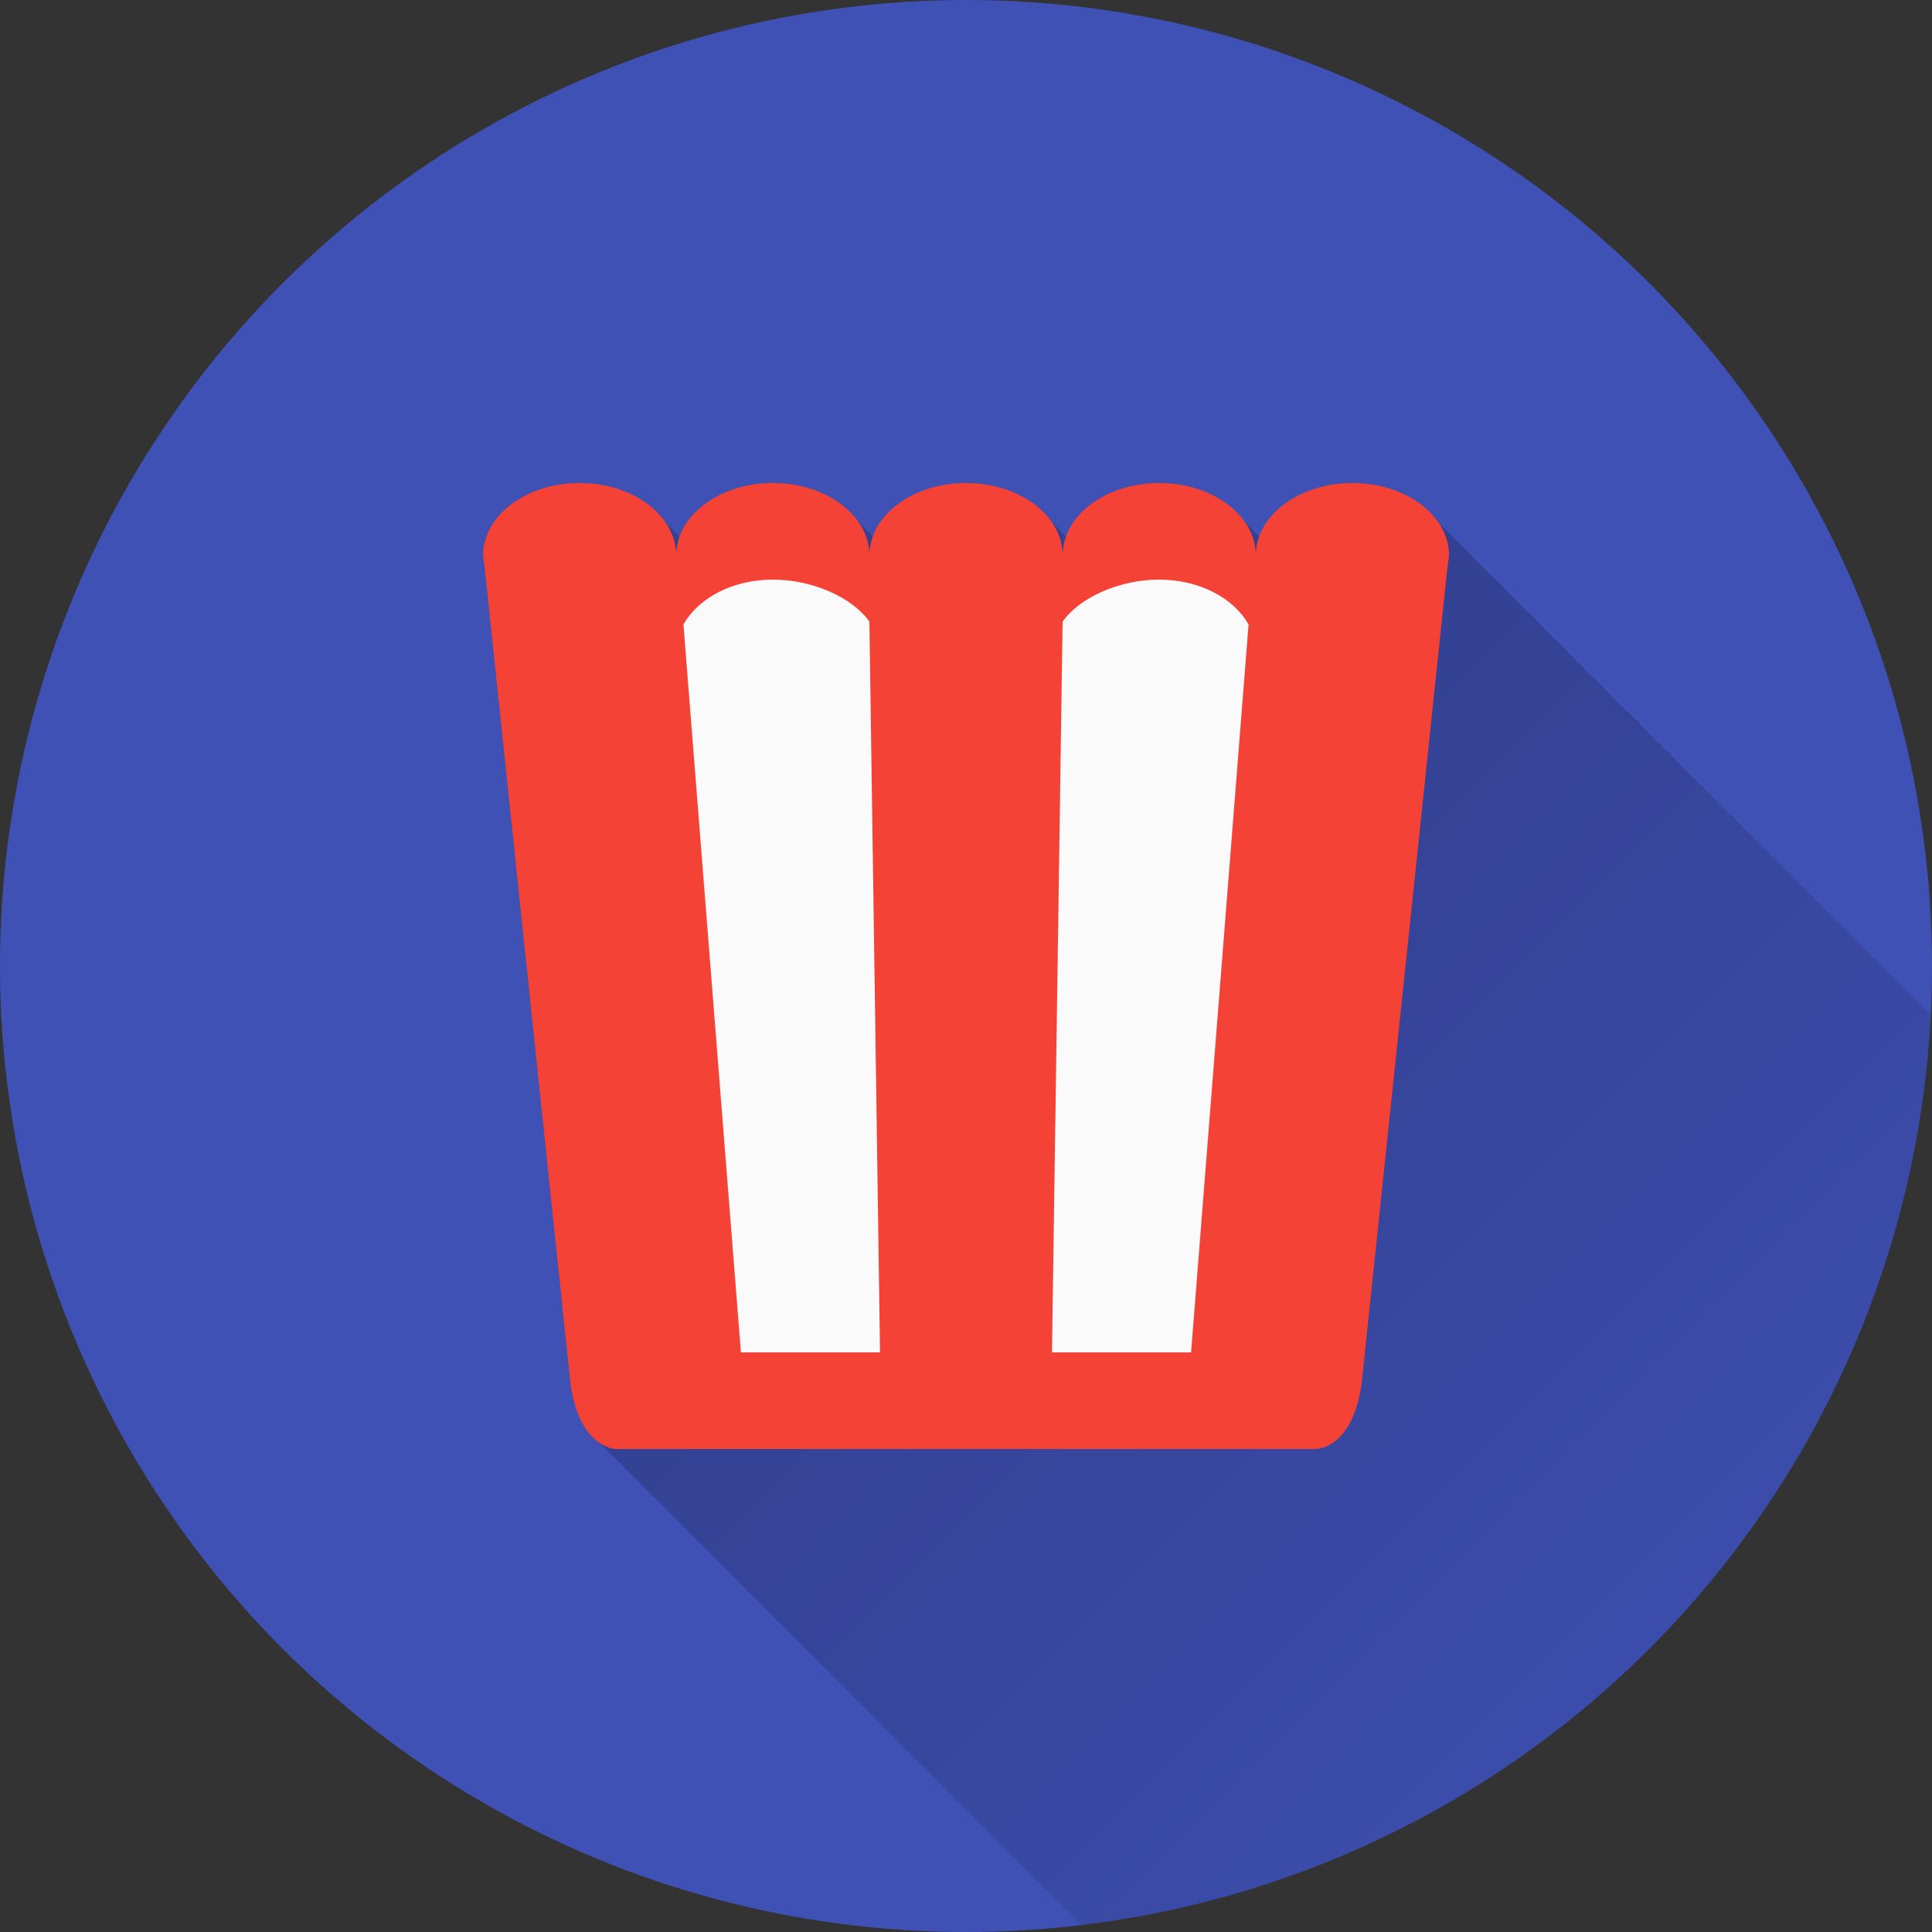 <?xml version="1.0" encoding="UTF-8" standalone="no"?>
<!-- Created with Inkscape (http://www.inkscape.org/) -->

<svg
   xmlns:dc="http://purl.org/dc/elements/1.1/"
   xmlns:cc="http://creativecommons.org/ns#"
   xmlns:rdf="http://www.w3.org/1999/02/22-rdf-syntax-ns#"
   xmlns:svg="http://www.w3.org/2000/svg"
   xmlns="http://www.w3.org/2000/svg"
   xmlns:xlink="http://www.w3.org/1999/xlink"
   xmlns:sodipodi="http://sodipodi.sourceforge.net/DTD/sodipodi-0.dtd"
   xmlns:inkscape="http://www.inkscape.org/namespaces/inkscape"
   sodipodi:docname="popcorn.svg"
   inkscape:version="0.91 r13725"
   version="1.1"
   id="svg2"
   viewBox="0 0 20 20"
   height="5.644mm"
   width="5.644mm">
  <rect x="0" y="0" width="20" height="20" fill="#333333" stroke="none"/>
  <sodipodi:namedview
     inkscape:snap-to-guides="false"
     inkscape:snap-grids="false"
     inkscape:window-maximized="1"
     inkscape:window-y="24"
     inkscape:window-x="0"
     inkscape:window-height="744"
     inkscape:window-width="1366"
     inkscape:guide-bbox="true"
     showguides="true"
     fit-margin-bottom="0"
     fit-margin-right="0"
     fit-margin-left="0"
     fit-margin-top="0"
     showgrid="true"
     inkscape:current-layer="layer1"
     inkscape:document-units="px"
     inkscape:cy="3.3629621"
     inkscape:cx="8.0976969"
     inkscape:zoom="22.4"
     inkscape:pageshadow="2"
     inkscape:pageopacity="0.0"
     borderopacity="1.0"
     bordercolor="#666666"
     pagecolor="#ffffff"
     id="base">
    <inkscape:grid
       id="grid4138"
       type="xygrid" />
    <sodipodi:guide
       id="guide4140"
       orientation="0,1"
       position="10,18" />
    <sodipodi:guide
       id="guide4142"
       orientation="0,1"
       position="10,2" />
    <sodipodi:guide
       id="guide4144"
       orientation="1,0"
       position="2,10" />
    <sodipodi:guide
       id="guide4146"
       orientation="0,20"
       position="0,0" />
    <sodipodi:guide
       id="guide4148"
       orientation="-20,0"
       position="20,0" />
    <sodipodi:guide
       id="guide4150"
       orientation="0,-20"
       position="20,20" />
    <sodipodi:guide
       id="guide4152"
       orientation="20,0"
       position="0,20" />
    <sodipodi:guide
       id="guide4154"
       orientation="1,0"
       position="18,10" />
    <sodipodi:guide
       id="guide4160"
       orientation="1,0"
       position="4,10" />
    <sodipodi:guide
       id="guide4162"
       orientation="1,0"
       position="16,10" />
    <sodipodi:guide
       id="guide4166"
       orientation="0,1"
       position="10,4" />
    <sodipodi:guide
       id="guide4168"
       orientation="0,1"
       position="10,15" />
    <sodipodi:guide
       id="guide4170"
       orientation="0,1"
       position="10,5" />
    <sodipodi:guide
       id="guide4172"
       orientation="1,0"
       position="5,10" />
    <sodipodi:guide
       id="guide4174"
       orientation="1,0"
       position="15,10" />
  </sodipodi:namedview>
  <defs
     id="defs4">
    <linearGradient
       inkscape:collect="always"
       id="linearGradient15892">
      <stop
         style="stop-color:#000000;stop-opacity:0.2"
         offset="0"
         id="stop15894" />
      <stop
         style="stop-color:#000000;stop-opacity:0;"
         offset="1"
         id="stop15896" />
    </linearGradient>
    <linearGradient
       id="linearGradient14790"
       inkscape:collect="always">
      <stop
         id="stop14792"
         offset="0"
         style="stop-color:#000000;stop-opacity:1;" />
      <stop
         id="stop14794"
         offset="1"
         style="stop-color:#000000;stop-opacity:0;" />
    </linearGradient>
    <clipPath
       clipPathUnits="userSpaceOnUse"
       id="clipPath12478">
      <circle
         style="opacity:1;fill:#2196f3;fill-opacity:1;stroke:none;stroke-width:0.051;stroke-miterlimit:4;stroke-dasharray:none;stroke-opacity:1"
         id="circle12480"
         cx="10"
         cy="10"
         r="10" />
    </clipPath>
    <clipPath
       id="clipPath5790"
       clipPathUnits="userSpaceOnUse">
      <circle
         inkscape:export-ydpi="648"
         inkscape:export-xdpi="648"
         inkscape:export-filename="/home/juergen/path4136.png"
         style="opacity:1;fill:#2196f3;fill-opacity:1;stroke:none;stroke-width:0.051;stroke-miterlimit:4;stroke-dasharray:none;stroke-opacity:1"
         id="circle5792"
         cx="10"
         cy="10"
         r="10" />
    </clipPath>
    <clipPath
       clipPathUnits="userSpaceOnUse"
       id="clipPath7690">
      <circle
         inkscape:export-ydpi="648"
         inkscape:export-xdpi="648"
         inkscape:export-filename="/home/juergen/Schreibtisch/path4136.png"
         style="opacity:1;fill:#2196f3;fill-opacity:1;stroke:none;stroke-width:0.051;stroke-miterlimit:4;stroke-dasharray:none;stroke-opacity:1"
         id="circle7692"
         cx="10"
         cy="10"
         r="10" />
    </clipPath>
    <clipPath
       id="clipPath5119"
       clipPathUnits="userSpaceOnUse">
      <circle
         inkscape:export-ydpi="648"
         inkscape:export-xdpi="648"
         inkscape:export-filename="/home/juergen/Schreibtisch/path4136.png"
         style="opacity:1;fill:#ff9800;fill-opacity:1;stroke:none;stroke-width:0.051;stroke-miterlimit:4;stroke-dasharray:none;stroke-opacity:1"
         id="circle5121"
         cx="10"
         cy="10"
         r="10" />
    </clipPath>
    <clipPath
       clipPathUnits="userSpaceOnUse"
       id="clipPath5125">
      <circle
         inkscape:export-ydpi="648"
         inkscape:export-xdpi="648"
         inkscape:export-filename="/home/juergen/Schreibtisch/path4136.png"
         style="opacity:1;fill:#e91e63;fill-opacity:1;stroke:none;stroke-width:0.051;stroke-miterlimit:4;stroke-dasharray:none;stroke-opacity:1"
         id="circle5127"
         cx="10"
         cy="10"
         r="10" />
    </clipPath>
    <clipPath
       id="clipPath6122"
       clipPathUnits="userSpaceOnUse">
      <circle
         inkscape:export-ydpi="648"
         inkscape:export-xdpi="648"
         inkscape:export-filename="/home/juergen/Schreibtisch/path4136.png"
         style="opacity:1;fill:#ffc107;fill-opacity:1;stroke:none;stroke-width:0.051;stroke-miterlimit:4;stroke-dasharray:none;stroke-opacity:1"
         id="circle6124"
         cx="10"
         cy="10"
         r="10" />
    </clipPath>
    <clipPath
       clipPathUnits="userSpaceOnUse"
       id="clipPath5142">
      <circle
         inkscape:export-ydpi="648"
         inkscape:export-xdpi="648"
         inkscape:export-filename="/home/juergen/Schreibtisch/path4136.png"
         style="opacity:1;fill:#ffc107;fill-opacity:1;stroke:none;stroke-width:0.051;stroke-miterlimit:4;stroke-dasharray:none;stroke-opacity:1"
         id="circle5144"
         cx="10"
         cy="10"
         r="10" />
    </clipPath>
    <clipPath
       id="clipPath6137"
       clipPathUnits="userSpaceOnUse">
      <circle
         inkscape:export-ydpi="648"
         inkscape:export-xdpi="648"
         inkscape:export-filename="/home/juergen/Projekte/Android/Android_Studio/Baumann_Theme/theme/src/main/assets/icons/res/drawable-xxhdpi/a159.png"
         style="opacity:1;fill:#ffc107;fill-opacity:1;stroke:none;stroke-width:0.051;stroke-miterlimit:4;stroke-dasharray:none;stroke-opacity:1"
         id="circle6139"
         cx="10"
         cy="10"
         r="10" />
    </clipPath>
    <clipPath
       id="clipPath8232"
       clipPathUnits="userSpaceOnUse">
      <circle
         inkscape:export-ydpi="648"
         inkscape:export-xdpi="648"
         inkscape:export-filename="/home/juergen/Projekte/Android/Android_Studio/Baumann_Theme/theme/src/main/assets/icons/res/drawable-xxhdpi/a161.png"
         style="opacity:1;fill:#3f51b5;fill-opacity:1;stroke:none;stroke-width:0.051;stroke-miterlimit:4;stroke-dasharray:none;stroke-opacity:1"
         id="circle8234"
         cx="10"
         cy="10"
         r="10" />
    </clipPath>
    <clipPath
       id="clipPath8239"
       clipPathUnits="userSpaceOnUse">
      <circle
         inkscape:export-ydpi="648"
         inkscape:export-xdpi="648"
         inkscape:export-filename="/home/juergen/Projekte/Android/Android_Studio/Baumann_Theme/theme/src/main/assets/icons/res/drawable-xxhdpi/a161.png"
         style="opacity:1;fill:#3f51b5;fill-opacity:1;stroke:none;stroke-width:0.051;stroke-miterlimit:4;stroke-dasharray:none;stroke-opacity:1"
         id="circle8241"
         cx="10"
         cy="10"
         r="10" />
    </clipPath>
    <clipPath
       clipPathUnits="userSpaceOnUse"
       id="clipPath9250">
      <circle
         inkscape:export-ydpi="648"
         inkscape:export-xdpi="648"
         inkscape:export-filename="/home/juergen/Projekte/Android/Android_Studio/Baumann_Theme/theme/src/main/assets/icons/res/drawable-xxhdpi/a162.png"
         style="opacity:1;fill:#03a9f4;fill-opacity:1;stroke:none;stroke-width:0.051;stroke-miterlimit:4;stroke-dasharray:none;stroke-opacity:1"
         id="circle9252"
         cx="10"
         cy="10"
         r="10" />
    </clipPath>
    <clipPath
       clipPathUnits="userSpaceOnUse"
       id="clipPath9257">
      <circle
         inkscape:export-ydpi="648"
         inkscape:export-xdpi="648"
         inkscape:export-filename="/home/juergen/Projekte/Android/Android_Studio/Baumann_Theme/theme/src/main/assets/icons/res/drawable-xxhdpi/a162.png"
         style="opacity:1;fill:#03a9f4;fill-opacity:1;stroke:none;stroke-width:0.051;stroke-miterlimit:4;stroke-dasharray:none;stroke-opacity:1"
         id="circle9259"
         cx="10"
         cy="10"
         r="10" />
    </clipPath>
    <clipPath
       id="clipPath10280"
       clipPathUnits="userSpaceOnUse">
      <circle
         inkscape:export-ydpi="648"
         inkscape:export-xdpi="648"
         inkscape:export-filename="/home/juergen/Projekte/Android/Android_Studio/Baumann_Theme/theme/src/main/assets/icons/res/drawable-xxhdpi/a162.png"
         style="opacity:1;fill:#4caf50;fill-opacity:1;stroke:none;stroke-width:0.051;stroke-miterlimit:4;stroke-dasharray:none;stroke-opacity:1"
         id="circle10282"
         cx="10"
         cy="10"
         r="10" />
    </clipPath>
    <clipPath
       clipPathUnits="userSpaceOnUse"
       id="clipPath11439">
      <circle
         inkscape:export-ydpi="648"
         inkscape:export-xdpi="648"
         inkscape:export-filename="/home/juergen/Projekte/Android/Android_Studio/Baumann_Theme/theme/src/main/assets/icons/res/drawable-xxhdpi/a163.png"
         style="opacity:1;fill:#03a9f4;fill-opacity:1;stroke:none;stroke-width:0.051;stroke-miterlimit:4;stroke-dasharray:none;stroke-opacity:1"
         id="circle11441"
         cx="10"
         cy="10"
         r="10" />
    </clipPath>
    <clipPath
       id="clipPath12494"
       clipPathUnits="userSpaceOnUse">
      <circle
         inkscape:export-ydpi="648"
         inkscape:export-xdpi="648"
         inkscape:export-filename="/home/juergen/Projekte/Android/Android_Studio/Baumann_Theme/theme/src/main/assets/icons/res/drawable-xxhdpi/a164.png"
         style="opacity:1;fill:#f44336;fill-opacity:1;stroke:none;stroke-width:0.051;stroke-miterlimit:4;stroke-dasharray:none;stroke-opacity:1"
         id="circle12496"
         cx="10"
         cy="10"
         r="10" />
    </clipPath>
    <clipPath
       clipPathUnits="userSpaceOnUse"
       id="clipPath13708">
      <circle
         inkscape:export-ydpi="648"
         inkscape:export-xdpi="648"
         inkscape:export-filename="/home/juergen/Projekte/Android/Android_Studio/Baumann_Theme/theme/src/main/assets/icons/res/drawable-xxhdpi/a165.png"
         style="opacity:1;fill:#f44336;fill-opacity:1;stroke:none;stroke-width:0.051;stroke-miterlimit:4;stroke-dasharray:none;stroke-opacity:1"
         id="circle13710"
         cx="10"
         cy="10"
         r="10" />
    </clipPath>
    <linearGradient
       gradientUnits="userSpaceOnUse"
       y2="20.126"
       x2="20.14"
       y1="10"
       x1="10"
       id="linearGradient14796"
       xlink:href="#linearGradient14790"
       inkscape:collect="always" />
    <clipPath
       id="clipPath14800"
       clipPathUnits="userSpaceOnUse">
      <circle
         inkscape:export-ydpi="648"
         inkscape:export-xdpi="648"
         inkscape:export-filename="/home/juergen/Projekte/Android/Android_Studio/Baumann_Theme/theme/src/main/assets/icons/res/drawable-xxhdpi/a166.png"
         style="opacity:1;fill:#9c27b0;fill-opacity:1;stroke:none;stroke-width:0.051;stroke-miterlimit:4;stroke-dasharray:none;stroke-opacity:1"
         id="circle14802"
         cx="10"
         cy="10"
         r="10" />
    </clipPath>
    <linearGradient
       inkscape:collect="always"
       xlink:href="#linearGradient15892"
       id="linearGradient15898"
       x1="10"
       y1="10"
       x2="20"
       y2="20"
       gradientUnits="userSpaceOnUse" />
    <clipPath
       clipPathUnits="userSpaceOnUse"
       id="clipPath15902">
      <circle
         inkscape:export-ydpi="648"
         inkscape:export-xdpi="648"
         inkscape:export-filename="/home/juergen/Projekte/Android/Android_Studio/Baumann_Theme/theme/src/main/assets/icons/res/drawable-xxhdpi/a161.png"
         style="opacity:1;fill:#3f51b5;fill-opacity:1;stroke:none;stroke-width:0.051;stroke-miterlimit:4;stroke-dasharray:none;stroke-opacity:1"
         id="circle15904"
         cx="10"
         cy="10"
         r="10" />
    </clipPath>
  </defs>
  <g
     transform="translate(1058.143,-861.934)"
     id="layer1"
     inkscape:groupmode="layer"
     inkscape:label="Hintergrund">
    <path
       clip-path="url(#clipPath14800)"
       style="fill-opacity:1;fill:url(#linearGradient14796);opacity:0.2"
       id="path13854"
       transform="translate(-1058.143,861.934)"
       d="M 7 5 C 6.735 5 6.48 5.105 6.293 5.293 C 6.105 5.481 6 5.735 6 6 L 6 14 C 6 14.265 6.105 14.519 6.293 14.707 C 6.306 14.72 6.324 14.724 6.338 14.736 C 6.35 14.75 6.354 14.768 6.367 14.781 C 6.38 14.794 6.399 14.798 6.412 14.811 C 6.424 14.824 6.429 14.843 6.441 14.855 C 6.455 14.869 6.473 14.874 6.486 14.887 C 6.499 14.901 6.504 14.918 6.518 14.932 C 6.53 14.945 6.549 14.949 6.562 14.961 C 6.575 14.974 6.579 14.993 6.592 15.006 C 6.605 15.019 6.623 15.023 6.637 15.035 C 6.649 15.049 6.653 15.067 6.666 15.08 C 6.679 15.093 6.697 15.097 6.711 15.109 C 6.723 15.123 6.727 15.141 6.74 15.154 C 6.753 15.167 6.772 15.171 6.785 15.184 C 6.797 15.197 6.802 15.216 6.814 15.229 C 6.827 15.241 6.846 15.246 6.859 15.258 C 6.872 15.272 6.877 15.291 6.891 15.305 C 6.904 15.318 6.922 15.322 6.936 15.334 C 6.948 15.347 6.952 15.366 6.965 15.379 C 6.978 15.392 6.996 15.396 7.01 15.408 C 7.022 15.422 7.026 15.44 7.039 15.453 C 7.052 15.466 7.07 15.47 7.084 15.482 C 7.096 15.496 7.1 15.514 7.113 15.527 C 7.126 15.54 7.143 15.545 7.156 15.557 C 7.169 15.571 7.174 15.59 7.188 15.604 C 7.201 15.617 7.22 15.622 7.234 15.635 C 7.246 15.648 7.251 15.665 7.264 15.678 C 7.277 15.691 7.295 15.695 7.309 15.707 C 7.321 15.721 7.325 15.739 7.338 15.752 C 7.351 15.765 7.369 15.769 7.383 15.781 C 7.395 15.795 7.399 15.813 7.412 15.826 C 7.425 15.839 7.444 15.843 7.457 15.855 C 7.469 15.869 7.473 15.887 7.486 15.9 C 7.499 15.913 7.516 15.918 7.529 15.93 C 7.542 15.944 7.547 15.963 7.561 15.977 C 7.574 15.99 7.593 15.995 7.607 16.008 C 7.619 16.021 7.624 16.038 7.637 16.051 C 7.65 16.064 7.668 16.068 7.682 16.08 C 7.694 16.094 7.698 16.112 7.711 16.125 C 7.724 16.138 7.742 16.142 7.756 16.154 C 7.768 16.168 7.772 16.186 7.785 16.199 C 7.798 16.212 7.817 16.216 7.83 16.229 C 7.842 16.242 7.846 16.261 7.859 16.273 C 7.873 16.287 7.891 16.292 7.904 16.305 C 7.917 16.318 7.922 16.336 7.936 16.35 C 7.948 16.363 7.967 16.367 7.98 16.379 C 7.993 16.392 7.997 16.411 8.01 16.424 C 8.023 16.437 8.041 16.441 8.055 16.453 C 8.067 16.467 8.071 16.485 8.084 16.498 C 8.097 16.511 8.115 16.515 8.129 16.527 C 8.141 16.541 8.145 16.559 8.158 16.572 C 8.171 16.585 8.19 16.589 8.203 16.602 C 8.215 16.615 8.22 16.634 8.232 16.646 C 8.246 16.66 8.264 16.665 8.277 16.678 C 8.29 16.692 8.295 16.71 8.309 16.723 C 8.321 16.736 8.34 16.74 8.354 16.752 C 8.366 16.765 8.37 16.784 8.383 16.797 C 8.396 16.81 8.414 16.814 8.428 16.826 C 8.44 16.84 8.444 16.858 8.457 16.871 C 8.47 16.884 8.488 16.888 8.502 16.9 C 8.514 16.914 8.518 16.932 8.531 16.945 C 8.544 16.958 8.561 16.963 8.574 16.975 C 8.587 16.989 8.592 17.008 8.605 17.021 C 8.619 17.035 8.638 17.04 8.652 17.053 C 8.664 17.066 8.669 17.083 8.682 17.096 C 8.695 17.109 8.713 17.113 8.727 17.125 C 8.739 17.139 8.743 17.157 8.756 17.17 C 8.769 17.183 8.787 17.187 8.801 17.199 C 8.813 17.213 8.817 17.231 8.83 17.244 C 8.843 17.257 8.861 17.261 8.875 17.273 C 8.887 17.287 8.891 17.305 8.904 17.318 C 8.918 17.332 8.937 17.337 8.951 17.35 C 8.963 17.363 8.968 17.382 8.98 17.395 C 8.993 17.407 9.012 17.412 9.025 17.424 C 9.037 17.437 9.042 17.456 9.055 17.469 C 9.068 17.482 9.086 17.486 9.1 17.498 C 9.112 17.512 9.116 17.53 9.129 17.543 C 9.142 17.556 9.16 17.56 9.174 17.572 C 9.186 17.586 9.19 17.604 9.203 17.617 C 9.216 17.63 9.235 17.634 9.248 17.646 C 9.26 17.66 9.264 17.679 9.277 17.691 C 9.29 17.705 9.308 17.71 9.322 17.723 C 9.335 17.736 9.34 17.754 9.354 17.768 C 9.366 17.78 9.385 17.785 9.398 17.797 C 9.411 17.81 9.415 17.829 9.428 17.842 C 9.441 17.855 9.459 17.859 9.473 17.871 C 9.485 17.885 9.489 17.903 9.502 17.916 C 9.515 17.929 9.533 17.933 9.547 17.945 C 9.559 17.959 9.563 17.977 9.576 17.99 C 9.589 18.003 9.608 18.007 9.621 18.02 C 9.633 18.033 9.638 18.052 9.65 18.064 C 9.664 18.078 9.682 18.083 9.695 18.096 C 9.708 18.109 9.713 18.127 9.727 18.141 C 9.739 18.154 9.758 18.158 9.771 18.17 C 9.784 18.183 9.788 18.202 9.801 18.215 C 9.814 18.228 9.832 18.232 9.846 18.244 C 9.858 18.258 9.862 18.276 9.875 18.289 C 9.888 18.302 9.906 18.306 9.92 18.318 C 9.932 18.332 9.936 18.35 9.949 18.363 C 9.962 18.376 9.981 18.38 9.994 18.393 C 10.006 18.406 10.011 18.425 10.023 18.438 C 10.036 18.45 10.055 18.455 10.068 18.467 C 10.081 18.481 10.086 18.5 10.1 18.514 C 10.113 18.527 10.131 18.531 10.145 18.543 C 10.157 18.556 10.161 18.575 10.174 18.588 C 10.187 18.601 10.205 18.605 10.219 18.617 C 10.231 18.631 10.235 18.649 10.248 18.662 C 10.261 18.675 10.279 18.679 10.293 18.691 C 10.305 18.705 10.309 18.723 10.322 18.736 C 10.335 18.749 10.352 18.754 10.365 18.766 C 10.378 18.78 10.383 18.799 10.396 18.812 C 10.41 18.826 10.429 18.831 10.443 18.844 C 10.455 18.857 10.46 18.874 10.473 18.887 C 10.486 18.9 10.504 18.904 10.518 18.916 C 10.53 18.93 10.534 18.948 10.547 18.961 C 10.56 18.974 10.578 18.978 10.592 18.99 C 10.604 19.004 10.608 19.022 10.621 19.035 C 10.634 19.048 10.653 19.052 10.666 19.064 C 10.678 19.078 10.682 19.096 10.695 19.109 C 10.708 19.122 10.725 19.127 10.738 19.139 C 10.751 19.153 10.756 19.172 10.77 19.186 C 10.783 19.199 10.802 19.204 10.816 19.217 C 10.828 19.23 10.833 19.247 10.846 19.26 C 10.859 19.273 10.877 19.277 10.891 19.289 C 10.903 19.303 10.907 19.321 10.92 19.334 C 10.933 19.347 10.951 19.351 10.965 19.363 C 10.977 19.377 10.981 19.395 10.994 19.408 C 11.007 19.421 11.026 19.425 11.039 19.438 C 11.051 19.451 11.055 19.47 11.068 19.482 C 11.082 19.496 11.099 19.501 11.113 19.514 C 11.126 19.527 11.131 19.545 11.145 19.559 C 11.157 19.571 11.176 19.576 11.189 19.588 C 11.202 19.601 11.206 19.62 11.219 19.633 C 11.232 19.646 11.25 19.65 11.264 19.662 C 11.276 19.676 11.28 19.694 11.293 19.707 C 11.306 19.72 11.324 19.724 11.338 19.736 C 11.35 19.75 11.354 19.768 11.367 19.781 C 11.38 19.794 11.399 19.798 11.412 19.811 C 11.424 19.824 11.429 19.843 11.441 19.855 C 11.455 19.869 11.473 19.874 11.486 19.887 C 11.499 19.901 11.504 19.918 11.518 19.932 C 11.53 19.945 11.549 19.949 11.562 19.961 C 11.575 19.974 11.579 19.993 11.592 20.006 C 11.605 20.019 11.623 20.023 11.637 20.035 C 11.649 20.049 11.653 20.067 11.666 20.08 C 11.679 20.093 11.697 20.097 11.711 20.109 C 11.723 20.123 11.727 20.141 11.74 20.154 C 11.753 20.167 11.772 20.171 11.785 20.184 C 11.797 20.197 11.802 20.216 11.814 20.229 C 11.827 20.241 11.846 20.246 11.859 20.258 C 11.872 20.272 11.877 20.291 11.891 20.305 C 11.904 20.318 11.922 20.322 11.936 20.334 C 11.948 20.347 11.952 20.366 11.965 20.379 C 11.978 20.392 11.996 20.396 12.01 20.408 C 12.022 20.422 12.026 20.44 12.039 20.453 C 12.052 20.466 12.07 20.47 12.084 20.482 C 12.096 20.496 12.1 20.514 12.113 20.527 C 12.126 20.54 12.143 20.545 12.156 20.557 C 12.169 20.571 12.174 20.59 12.188 20.604 C 12.201 20.617 12.22 20.622 12.234 20.635 C 12.246 20.648 12.251 20.665 12.264 20.678 C 12.277 20.691 12.295 20.695 12.309 20.707 C 12.321 20.721 12.325 20.739 12.338 20.752 C 12.351 20.765 12.369 20.769 12.383 20.781 C 12.395 20.795 12.399 20.813 12.412 20.826 C 12.425 20.839 12.444 20.843 12.457 20.855 C 12.469 20.869 12.473 20.887 12.486 20.9 C 12.499 20.913 12.516 20.918 12.529 20.93 C 12.542 20.944 12.547 20.963 12.561 20.977 C 12.574 20.99 12.593 20.995 12.607 21.008 C 12.619 21.021 12.624 21.038 12.637 21.051 C 12.65 21.064 12.668 21.068 12.682 21.08 C 12.694 21.094 12.698 21.112 12.711 21.125 C 12.724 21.138 12.742 21.142 12.756 21.154 C 12.768 21.168 12.772 21.186 12.785 21.199 C 12.798 21.212 12.817 21.216 12.83 21.229 C 12.842 21.242 12.846 21.261 12.859 21.273 C 12.873 21.287 12.891 21.292 12.904 21.305 C 12.917 21.318 12.922 21.336 12.936 21.35 C 12.948 21.363 12.967 21.367 12.98 21.379 C 12.993 21.392 12.997 21.411 13.01 21.424 C 13.023 21.437 13.041 21.441 13.055 21.453 C 13.067 21.467 13.071 21.485 13.084 21.498 C 13.097 21.511 13.115 21.515 13.129 21.527 C 13.141 21.541 13.145 21.559 13.158 21.572 C 13.171 21.585 13.19 21.589 13.203 21.602 C 13.215 21.615 13.22 21.634 13.232 21.646 C 13.246 21.66 13.264 21.665 13.277 21.678 C 13.29 21.692 13.295 21.71 13.309 21.723 C 13.321 21.736 13.34 21.74 13.354 21.752 C 13.366 21.765 13.37 21.784 13.383 21.797 C 13.396 21.81 13.414 21.814 13.428 21.826 C 13.44 21.84 13.444 21.858 13.457 21.871 C 13.47 21.884 13.488 21.888 13.502 21.9 C 13.514 21.914 13.518 21.932 13.531 21.945 C 13.544 21.958 13.561 21.963 13.574 21.975 C 13.587 21.989 13.592 22.008 13.605 22.021 C 13.619 22.035 13.638 22.04 13.652 22.053 C 13.664 22.066 13.669 22.083 13.682 22.096 C 13.695 22.109 13.713 22.113 13.727 22.125 C 13.739 22.139 13.743 22.157 13.756 22.17 C 13.769 22.183 13.787 22.187 13.801 22.199 C 13.813 22.213 13.817 22.231 13.83 22.244 C 13.843 22.257 13.861 22.261 13.875 22.273 C 13.887 22.287 13.891 22.305 13.904 22.318 C 13.918 22.332 13.937 22.337 13.951 22.35 C 13.963 22.363 13.968 22.382 13.98 22.395 C 13.993 22.407 14.012 22.412 14.025 22.424 C 14.037 22.437 14.042 22.456 14.055 22.469 C 14.068 22.482 14.086 22.486 14.1 22.498 C 14.112 22.512 14.116 22.53 14.129 22.543 C 14.142 22.556 14.16 22.56 14.174 22.572 C 14.186 22.586 14.19 22.604 14.203 22.617 C 14.216 22.63 14.235 22.634 14.248 22.646 C 14.26 22.66 14.264 22.679 14.277 22.691 C 14.29 22.705 14.308 22.71 14.322 22.723 C 14.335 22.736 14.34 22.754 14.354 22.768 C 14.366 22.78 14.385 22.785 14.398 22.797 C 14.411 22.81 14.415 22.829 14.428 22.842 C 14.441 22.855 14.459 22.859 14.473 22.871 C 14.485 22.885 14.489 22.903 14.502 22.916 C 14.515 22.929 14.533 22.933 14.547 22.945 C 14.559 22.959 14.563 22.977 14.576 22.99 C 14.589 23.003 14.608 23.007 14.621 23.02 C 14.633 23.033 14.637 23.052 14.65 23.064 C 14.664 23.078 14.682 23.083 14.695 23.096 C 14.708 23.109 14.713 23.127 14.727 23.141 C 14.739 23.154 14.758 23.158 14.771 23.17 C 14.784 23.183 14.788 23.202 14.801 23.215 C 14.814 23.228 14.832 23.232 14.846 23.244 C 14.858 23.258 14.862 23.276 14.875 23.289 C 14.888 23.302 14.906 23.306 14.92 23.318 C 14.932 23.332 14.936 23.35 14.949 23.363 C 14.962 23.376 14.981 23.38 14.994 23.393 C 15.006 23.406 15.011 23.425 15.023 23.438 C 15.036 23.45 15.055 23.455 15.068 23.467 C 15.081 23.481 15.086 23.5 15.1 23.514 C 15.113 23.527 15.131 23.531 15.145 23.543 C 15.157 23.556 15.161 23.575 15.174 23.588 C 15.187 23.601 15.205 23.605 15.219 23.617 C 15.231 23.631 15.235 23.649 15.248 23.662 C 15.261 23.675 15.279 23.679 15.293 23.691 C 15.305 23.705 15.309 23.723 15.322 23.736 C 15.335 23.749 15.352 23.754 15.365 23.766 C 15.378 23.78 15.383 23.799 15.396 23.812 C 15.41 23.826 15.429 23.831 15.443 23.844 C 15.455 23.857 15.46 23.874 15.473 23.887 C 15.486 23.9 15.504 23.904 15.518 23.916 C 15.53 23.93 15.534 23.948 15.547 23.961 C 15.56 23.974 15.578 23.978 15.592 23.99 C 15.604 24.004 15.608 24.022 15.621 24.035 C 15.634 24.048 15.653 24.052 15.666 24.064 C 15.678 24.078 15.682 24.096 15.695 24.109 C 15.708 24.122 15.725 24.127 15.738 24.139 C 15.751 24.153 15.756 24.172 15.77 24.186 C 15.783 24.199 15.802 24.204 15.816 24.217 C 15.828 24.23 15.833 24.247 15.846 24.26 C 15.859 24.273 15.877 24.277 15.891 24.289 C 15.903 24.303 15.907 24.321 15.92 24.334 C 15.933 24.347 15.951 24.351 15.965 24.363 C 15.977 24.377 15.981 24.395 15.994 24.408 C 16.007 24.421 16.026 24.425 16.039 24.438 C 16.051 24.451 16.055 24.47 16.068 24.482 C 16.082 24.496 16.099 24.501 16.113 24.514 C 16.126 24.527 16.131 24.545 16.145 24.559 C 16.157 24.571 16.176 24.576 16.189 24.588 C 16.202 24.601 16.206 24.62 16.219 24.633 C 16.232 24.646 16.25 24.65 16.264 24.662 C 16.276 24.676 16.28 24.694 16.293 24.707 C 16.306 24.72 16.324 24.724 16.338 24.736 C 16.35 24.75 16.354 24.768 16.367 24.781 C 16.38 24.794 16.399 24.798 16.412 24.811 C 16.424 24.824 16.429 24.843 16.441 24.855 C 16.455 24.869 16.473 24.874 16.486 24.887 C 16.499 24.901 16.504 24.918 16.518 24.932 C 16.53 24.945 16.549 24.949 16.562 24.961 C 16.575 24.974 16.579 24.993 16.592 25.006 C 16.605 25.019 16.623 25.023 16.637 25.035 C 16.649 25.049 16.653 25.067 16.666 25.08 C 16.679 25.093 16.697 25.097 16.711 25.109 C 16.723 25.123 16.727 25.141 16.74 25.154 C 16.753 25.167 16.772 25.171 16.785 25.184 C 16.797 25.197 16.802 25.216 16.814 25.229 C 16.827 25.241 16.846 25.246 16.859 25.258 C 16.872 25.272 16.877 25.291 16.891 25.305 C 16.904 25.318 16.922 25.322 16.936 25.334 C 16.948 25.347 16.952 25.366 16.965 25.379 C 16.978 25.392 16.996 25.396 17.01 25.408 C 17.022 25.422 17.026 25.44 17.039 25.453 C 17.052 25.466 17.07 25.47 17.084 25.482 C 17.096 25.496 17.1 25.514 17.113 25.527 C 17.126 25.54 17.143 25.545 17.156 25.557 C 17.169 25.571 17.174 25.59 17.188 25.604 C 17.201 25.617 17.22 25.622 17.234 25.635 C 17.246 25.648 17.251 25.665 17.264 25.678 C 17.277 25.691 17.295 25.695 17.309 25.707 C 17.321 25.721 17.325 25.739 17.338 25.752 C 17.351 25.765 17.369 25.769 17.383 25.781 C 17.395 25.795 17.399 25.813 17.412 25.826 C 17.425 25.839 17.444 25.843 17.457 25.855 C 17.469 25.869 17.473 25.887 17.486 25.9 C 17.499 25.913 17.516 25.918 17.529 25.93 C 17.542 25.944 17.547 25.963 17.561 25.977 C 17.574 25.99 17.593 25.995 17.607 26.008 C 17.619 26.021 17.624 26.038 17.637 26.051 C 17.65 26.064 17.668 26.068 17.682 26.08 C 17.694 26.094 17.698 26.112 17.711 26.125 C 17.724 26.138 17.742 26.142 17.756 26.154 C 17.768 26.168 17.772 26.186 17.785 26.199 C 17.798 26.212 17.817 26.216 17.83 26.229 C 17.842 26.242 17.846 26.261 17.859 26.273 C 17.873 26.287 17.891 26.292 17.904 26.305 C 17.917 26.318 17.922 26.336 17.936 26.35 C 17.948 26.363 17.967 26.367 17.98 26.379 C 17.993 26.392 17.997 26.411 18.01 26.424 C 18.023 26.437 18.041 26.441 18.055 26.453 C 18.067 26.467 18.071 26.485 18.084 26.498 C 18.097 26.511 18.115 26.515 18.129 26.527 C 18.141 26.541 18.145 26.559 18.158 26.572 C 18.171 26.585 18.19 26.589 18.203 26.602 C 18.215 26.615 18.22 26.634 18.232 26.646 C 18.246 26.66 18.264 26.665 18.277 26.678 C 18.29 26.692 18.295 26.71 18.309 26.723 C 18.321 26.736 18.34 26.74 18.354 26.752 C 18.366 26.765 18.37 26.784 18.383 26.797 C 18.396 26.81 18.414 26.814 18.428 26.826 C 18.44 26.84 18.444 26.858 18.457 26.871 C 18.47 26.884 18.488 26.888 18.502 26.9 C 18.514 26.914 18.518 26.932 18.531 26.945 C 18.544 26.958 18.561 26.963 18.574 26.975 C 18.587 26.989 18.592 27.008 18.605 27.021 C 18.619 27.035 18.638 27.04 18.652 27.053 C 18.664 27.066 18.669 27.083 18.682 27.096 C 18.695 27.109 18.713 27.113 18.727 27.125 C 18.739 27.139 18.743 27.157 18.756 27.17 C 18.769 27.183 18.787 27.187 18.801 27.199 C 18.813 27.213 18.817 27.231 18.83 27.244 C 18.843 27.257 18.861 27.261 18.875 27.273 C 18.887 27.287 18.891 27.305 18.904 27.318 C 18.918 27.332 18.937 27.337 18.951 27.35 C 18.963 27.363 18.968 27.382 18.98 27.395 C 18.993 27.407 19.012 27.412 19.025 27.424 C 19.037 27.437 19.042 27.456 19.055 27.469 C 19.068 27.482 19.086 27.486 19.1 27.498 C 19.112 27.512 19.116 27.53 19.129 27.543 C 19.142 27.556 19.16 27.56 19.174 27.572 C 19.186 27.586 19.19 27.604 19.203 27.617 C 19.216 27.63 19.235 27.634 19.248 27.646 C 19.26 27.66 19.264 27.679 19.277 27.691 C 19.29 27.705 19.308 27.71 19.322 27.723 C 19.335 27.736 19.34 27.754 19.354 27.768 C 19.366 27.78 19.385 27.785 19.398 27.797 C 19.411 27.81 19.415 27.829 19.428 27.842 C 19.441 27.855 19.459 27.859 19.473 27.871 C 19.485 27.885 19.489 27.903 19.502 27.916 C 19.515 27.929 19.533 27.933 19.547 27.945 C 19.559 27.959 19.563 27.977 19.576 27.99 C 19.589 28.003 19.608 28.007 19.621 28.02 C 19.633 28.033 19.637 28.052 19.65 28.064 C 19.664 28.078 19.682 28.083 19.695 28.096 C 19.708 28.109 19.713 28.127 19.727 28.141 C 19.739 28.154 19.758 28.158 19.771 28.17 C 19.784 28.183 19.788 28.202 19.801 28.215 C 19.814 28.228 19.832 28.232 19.846 28.244 C 19.858 28.258 19.862 28.276 19.875 28.289 C 19.888 28.302 19.906 28.306 19.92 28.318 C 19.932 28.332 19.936 28.35 19.949 28.363 C 19.962 28.376 19.981 28.38 19.994 28.393 C 20.006 28.406 20.011 28.425 20.023 28.438 C 20.036 28.45 20.055 28.455 20.068 28.467 C 20.081 28.481 20.086 28.5 20.1 28.514 C 20.113 28.527 20.131 28.531 20.145 28.543 C 20.157 28.556 20.161 28.575 20.174 28.588 C 20.187 28.601 20.205 28.605 20.219 28.617 C 20.231 28.631 20.235 28.649 20.248 28.662 C 20.261 28.675 20.279 28.679 20.293 28.691 C 20.305 28.705 20.309 28.723 20.322 28.736 C 20.335 28.749 20.352 28.754 20.365 28.766 C 20.378 28.78 20.383 28.799 20.396 28.812 C 20.41 28.826 20.429 28.831 20.443 28.844 C 20.455 28.857 20.46 28.874 20.473 28.887 C 20.486 28.9 20.504 28.904 20.518 28.916 C 20.53 28.93 20.534 28.948 20.547 28.961 C 20.56 28.974 20.578 28.978 20.592 28.99 C 20.604 29.004 20.608 29.022 20.621 29.035 C 20.634 29.048 20.653 29.052 20.666 29.064 C 20.678 29.078 20.682 29.096 20.695 29.109 C 20.708 29.122 20.725 29.127 20.738 29.139 C 20.751 29.153 20.756 29.172 20.77 29.186 C 20.783 29.199 20.802 29.204 20.816 29.217 C 20.828 29.23 20.833 29.247 20.846 29.26 C 20.859 29.273 20.877 29.277 20.891 29.289 C 20.903 29.303 20.907 29.321 20.92 29.334 C 20.933 29.347 20.951 29.351 20.965 29.363 C 20.977 29.377 20.981 29.395 20.994 29.408 C 21.007 29.421 21.026 29.425 21.039 29.438 C 21.051 29.451 21.055 29.47 21.068 29.482 C 21.082 29.496 21.099 29.501 21.113 29.514 C 21.126 29.527 21.131 29.545 21.145 29.559 C 21.157 29.571 21.176 29.576 21.189 29.588 C 21.202 29.601 21.206 29.62 21.219 29.633 C 21.232 29.646 21.25 29.65 21.264 29.662 C 21.276 29.676 21.28 29.694 21.293 29.707 C 21.48 29.895 21.735 30 22 30 L 28 30 C 28.265 30 28.52 29.895 28.707 29.707 C 28.895 29.519 29 29.265 29 29 L 29 23 L 28.926 22.926 L 28.852 22.852 L 28.775 22.775 L 28.701 22.701 L 28.627 22.627 L 28.553 22.553 L 28.479 22.479 L 28.402 22.402 L 28.328 22.328 L 28.254 22.254 L 28.18 22.18 L 28.105 22.104 L 28.029 22.029 L 27.955 21.955 L 27.881 21.881 L 27.807 21.807 L 27.73 21.73 L 27.656 21.656 L 27.582 21.582 L 27.508 21.508 L 27.434 21.434 L 27.357 21.357 L 27.283 21.283 L 27.209 21.209 L 27.135 21.135 L 27.061 21.061 L 26.984 20.984 L 26.91 20.91 L 26.836 20.836 L 26.762 20.762 L 26.688 20.688 L 26.611 20.611 L 26.537 20.537 L 26.463 20.463 L 26.389 20.389 L 26.312 20.312 L 26.238 20.238 L 26.164 20.164 L 26.09 20.09 L 26.016 20.016 L 26 20 L 25.939 19.939 L 25.865 19.865 L 25.791 19.791 L 25.717 19.717 L 25.643 19.643 L 25.566 19.566 L 25.492 19.492 L 25.418 19.418 L 25.344 19.344 L 25.27 19.27 L 25.193 19.193 L 25.119 19.119 L 25.104 19.104 L 25.045 19.045 L 24.971 18.971 L 24.895 18.896 L 24.879 18.881 L 24.82 18.82 L 24.746 18.746 L 24.672 18.672 L 24.598 18.598 L 24.521 18.521 L 24.447 18.447 L 24.373 18.373 L 24.299 18.299 L 24.225 18.225 L 24.148 18.148 L 24.074 18.074 L 24 18 L 23.926 17.926 L 23.852 17.852 L 23.775 17.775 L 23.701 17.701 L 23.627 17.627 L 23.553 17.553 L 23.479 17.479 L 23.402 17.402 L 23.328 17.328 L 23.254 17.254 L 23.18 17.18 L 23.105 17.104 L 23.029 17.029 L 22.955 16.955 L 22.881 16.881 L 22.807 16.807 L 22.73 16.73 L 22.656 16.656 L 22.582 16.582 L 22.508 16.508 L 22.434 16.434 L 22.357 16.357 L 22.283 16.283 L 22.209 16.209 L 22.135 16.135 L 22.061 16.061 L 21.984 15.984 L 21.91 15.91 L 21.836 15.836 L 21.762 15.762 L 21.688 15.688 L 21.611 15.611 L 21.537 15.537 L 21.463 15.463 L 21.389 15.389 L 21.312 15.312 L 21.238 15.238 L 21.164 15.164 L 21.09 15.09 L 21.016 15.016 L 20.939 14.939 L 20.865 14.865 L 20.791 14.791 L 20.717 14.717 L 20.643 14.643 L 20.566 14.566 L 20.492 14.492 L 20.418 14.418 L 20.344 14.344 L 20.27 14.27 L 20.193 14.193 L 20.119 14.119 L 20.104 14.104 L 20.045 14.045 L 19.971 13.971 L 19.895 13.896 L 19.879 13.881 L 19.82 13.82 L 19.746 13.746 L 19.672 13.672 L 19.598 13.598 L 19.521 13.521 L 19.447 13.447 L 19.373 13.373 L 19.299 13.299 L 19.225 13.225 L 19.148 13.148 L 19.074 13.074 L 19 13 L 18.926 12.926 L 18.852 12.852 L 18.775 12.775 L 18.701 12.701 L 18.627 12.627 L 18.553 12.553 L 18.479 12.479 L 18.402 12.402 L 18.328 12.328 L 18.254 12.254 L 18.18 12.18 L 18.105 12.104 L 18.029 12.029 L 17.955 11.955 L 17.881 11.881 L 17.807 11.807 L 17.73 11.73 L 17.656 11.656 L 17.582 11.582 L 17.508 11.508 L 17.434 11.434 L 17.357 11.357 L 17.283 11.283 L 17.209 11.209 L 17.135 11.135 L 17.061 11.061 L 16.984 10.984 L 16.91 10.91 L 16.836 10.836 L 16.762 10.762 L 16.688 10.688 L 16.611 10.611 L 16.537 10.537 L 16.463 10.463 L 16.389 10.389 L 16.312 10.312 L 16.238 10.238 L 16.164 10.164 L 16.09 10.09 L 16.016 10.016 L 15.939 9.939 L 15.865 9.865 L 15.791 9.791 L 15.717 9.717 L 15.643 9.643 L 15.566 9.566 L 15.492 9.492 L 15.418 9.418 L 15.344 9.344 L 15.27 9.27 L 15.193 9.193 L 15.119 9.119 L 15.104 9.104 L 15.045 9.045 L 14.971 8.971 L 14.895 8.896 L 14.879 8.881 L 14.82 8.82 L 14.746 8.746 L 14.672 8.672 L 14.598 8.598 L 14.521 8.521 L 14.447 8.447 L 14.373 8.373 L 14.299 8.299 L 14.225 8.225 L 14.148 8.148 L 14.074 8.074 L 14 8 L 11.969 5.971 L 11 5 L 7 5 z " />
    <circle
       r="10"
       cy="871.934"
       cx="-1048.143"
       id="path4136"
       style="opacity:1;fill:#3f51b5;fill-opacity:1;stroke:none;stroke-width:0.051;stroke-miterlimit:4;stroke-dasharray:none;stroke-opacity:1"
       inkscape:export-filename="/home/juergen/Projekte/Android/Android_Studio/Baumann_Theme/theme/src/main/assets/icons/res/drawable-xxhdpi/a168.png"
       inkscape:export-xdpi="648"
       inkscape:export-ydpi="648" />
    <path
       d="M 6 5 C 5.45 5 5 5.335 5 5.75 L 5.02 5.904 L 5.904 14.324 C 5.957 14.697 6.092 14.857 6.205 14.932 C 6.231 14.959 6.252 14.989 6.277 15.006 C 6.304 15.034 6.328 15.063 6.354 15.08 C 6.379 15.107 6.401 15.136 6.426 15.152 C 6.453 15.181 6.476 15.211 6.502 15.229 C 6.529 15.257 6.552 15.287 6.578 15.305 C 6.604 15.331 6.626 15.36 6.65 15.377 C 6.678 15.406 6.7 15.436 6.727 15.453 C 6.752 15.48 6.774 15.509 6.799 15.525 C 6.826 15.554 6.849 15.584 6.875 15.602 C 6.902 15.63 6.924 15.661 6.949 15.678 C 6.975 15.705 6.998 15.733 7.023 15.75 C 7.05 15.778 7.072 15.809 7.098 15.826 C 7.124 15.854 7.148 15.883 7.174 15.9 C 7.201 15.929 7.224 15.959 7.25 15.977 C 7.276 16.004 7.297 16.034 7.322 16.051 C 7.348 16.078 7.371 16.106 7.396 16.123 C 7.423 16.151 7.445 16.182 7.471 16.199 C 7.498 16.227 7.521 16.256 7.547 16.273 C 7.574 16.302 7.597 16.332 7.623 16.35 C 7.649 16.377 7.67 16.407 7.695 16.424 C 7.722 16.452 7.746 16.481 7.771 16.498 C 7.797 16.525 7.819 16.554 7.844 16.57 C 7.871 16.599 7.894 16.629 7.92 16.646 C 7.947 16.675 7.97 16.705 7.996 16.723 C 8.022 16.75 8.043 16.78 8.068 16.797 C 8.095 16.825 8.119 16.854 8.145 16.871 C 8.17 16.898 8.192 16.927 8.217 16.943 C 8.244 16.972 8.267 17.002 8.293 17.02 C 8.32 17.048 8.343 17.078 8.369 17.096 C 8.395 17.122 8.417 17.151 8.441 17.168 C 8.469 17.197 8.491 17.227 8.518 17.244 C 8.543 17.271 8.565 17.3 8.59 17.316 C 8.617 17.345 8.64 17.375 8.666 17.393 C 8.693 17.421 8.715 17.452 8.74 17.469 C 8.766 17.496 8.789 17.524 8.814 17.541 C 8.841 17.569 8.863 17.6 8.889 17.617 C 8.915 17.645 8.939 17.674 8.965 17.691 C 8.992 17.72 9.015 17.75 9.041 17.768 C 9.067 17.795 9.088 17.825 9.113 17.842 C 9.14 17.869 9.162 17.897 9.188 17.914 C 9.214 17.942 9.236 17.973 9.262 17.99 C 9.289 18.018 9.312 18.047 9.338 18.064 C 9.365 18.093 9.388 18.123 9.414 18.141 C 9.44 18.168 9.461 18.198 9.486 18.215 C 9.513 18.243 9.537 18.272 9.562 18.289 C 9.588 18.316 9.61 18.345 9.635 18.361 C 9.662 18.39 9.685 18.42 9.711 18.438 C 9.738 18.466 9.761 18.496 9.787 18.514 C 9.813 18.541 9.834 18.571 9.859 18.588 C 9.886 18.616 9.91 18.645 9.936 18.662 C 9.961 18.689 9.983 18.718 10.008 18.734 C 10.035 18.763 10.058 18.793 10.084 18.811 C 10.111 18.839 10.134 18.869 10.16 18.887 C 10.186 18.913 10.208 18.942 10.232 18.959 C 10.26 18.988 10.282 19.018 10.309 19.035 C 10.334 19.062 10.356 19.091 10.381 19.107 C 10.409 19.137 10.432 19.168 10.459 19.186 C 10.485 19.213 10.506 19.243 10.531 19.26 C 10.557 19.287 10.58 19.315 10.605 19.332 C 10.632 19.36 10.654 19.391 10.68 19.408 C 10.706 19.436 10.73 19.465 10.756 19.482 C 10.783 19.511 10.806 19.541 10.832 19.559 C 10.858 19.586 10.879 19.616 10.904 19.633 C 10.931 19.66 10.953 19.688 10.979 19.705 C 11.005 19.733 11.027 19.764 11.053 19.781 C 11.08 19.809 11.103 19.838 11.129 19.855 C 11.156 19.884 11.179 19.914 11.205 19.932 C 11.231 19.959 11.252 19.989 11.277 20.006 C 11.304 20.034 11.328 20.063 11.354 20.08 C 11.379 20.107 11.401 20.136 11.426 20.152 C 11.453 20.181 11.476 20.211 11.502 20.229 C 11.529 20.257 11.552 20.287 11.578 20.305 C 11.604 20.331 11.626 20.36 11.65 20.377 C 11.678 20.406 11.7 20.436 11.727 20.453 C 11.752 20.48 11.774 20.509 11.799 20.525 C 11.826 20.554 11.849 20.584 11.875 20.602 C 11.902 20.63 11.924 20.661 11.949 20.678 C 11.975 20.705 11.998 20.733 12.023 20.75 C 12.05 20.778 12.072 20.809 12.098 20.826 C 12.124 20.854 12.148 20.883 12.174 20.9 C 12.201 20.929 12.224 20.959 12.25 20.977 C 12.276 21.004 12.297 21.034 12.322 21.051 C 12.348 21.078 12.371 21.106 12.396 21.123 C 12.423 21.151 12.445 21.182 12.471 21.199 C 12.498 21.227 12.521 21.256 12.547 21.273 C 12.574 21.302 12.597 21.332 12.623 21.35 C 12.649 21.377 12.67 21.407 12.695 21.424 C 12.722 21.452 12.746 21.481 12.771 21.498 C 12.797 21.525 12.819 21.554 12.844 21.57 C 12.871 21.599 12.894 21.629 12.92 21.646 C 12.947 21.675 12.97 21.705 12.996 21.723 C 13.022 21.75 13.043 21.78 13.068 21.797 C 13.095 21.825 13.119 21.854 13.145 21.871 C 13.17 21.898 13.192 21.927 13.217 21.943 C 13.244 21.972 13.267 22.002 13.293 22.02 C 13.32 22.048 13.343 22.078 13.369 22.096 C 13.395 22.122 13.417 22.151 13.441 22.168 C 13.469 22.197 13.491 22.227 13.518 22.244 C 13.543 22.271 13.565 22.3 13.59 22.316 C 13.617 22.345 13.64 22.375 13.666 22.393 C 13.693 22.421 13.715 22.452 13.74 22.469 C 13.766 22.496 13.789 22.524 13.814 22.541 C 13.841 22.569 13.863 22.6 13.889 22.617 C 13.915 22.645 13.939 22.674 13.965 22.691 C 13.992 22.72 14.015 22.75 14.041 22.768 C 14.067 22.795 14.088 22.825 14.113 22.842 C 14.14 22.869 14.162 22.897 14.188 22.914 C 14.214 22.942 14.236 22.973 14.262 22.99 C 14.289 23.018 14.312 23.047 14.338 23.064 C 14.365 23.093 14.388 23.123 14.414 23.141 C 14.44 23.168 14.461 23.198 14.486 23.215 C 14.513 23.243 14.537 23.272 14.562 23.289 C 14.588 23.316 14.61 23.345 14.635 23.361 C 14.662 23.39 14.685 23.42 14.711 23.438 C 14.738 23.466 14.761 23.496 14.787 23.514 C 14.813 23.541 14.834 23.571 14.859 23.588 C 14.886 23.616 14.91 23.645 14.936 23.662 C 14.961 23.689 14.983 23.718 15.008 23.734 C 15.035 23.763 15.058 23.793 15.084 23.811 C 15.111 23.839 15.134 23.869 15.16 23.887 C 15.186 23.913 15.208 23.942 15.232 23.959 C 15.26 23.988 15.282 24.018 15.309 24.035 C 15.334 24.062 15.356 24.091 15.381 24.107 C 15.409 24.137 15.432 24.168 15.459 24.186 C 15.485 24.213 15.506 24.243 15.531 24.26 C 15.557 24.287 15.58 24.315 15.605 24.332 C 15.632 24.36 15.654 24.391 15.68 24.408 C 15.706 24.436 15.73 24.465 15.756 24.482 C 15.783 24.511 15.806 24.541 15.832 24.559 C 15.858 24.586 15.879 24.616 15.904 24.633 C 15.931 24.66 15.953 24.688 15.979 24.705 C 16.005 24.733 16.027 24.764 16.053 24.781 C 16.08 24.809 16.103 24.838 16.129 24.855 C 16.156 24.884 16.179 24.914 16.205 24.932 C 16.231 24.959 16.252 24.989 16.277 25.006 C 16.304 25.034 16.328 25.063 16.354 25.08 C 16.379 25.107 16.401 25.136 16.426 25.152 C 16.453 25.181 16.476 25.211 16.502 25.229 C 16.529 25.257 16.552 25.287 16.578 25.305 C 16.604 25.331 16.626 25.36 16.65 25.377 C 16.678 25.406 16.7 25.436 16.727 25.453 C 16.752 25.48 16.774 25.509 16.799 25.525 C 16.826 25.554 16.849 25.584 16.875 25.602 C 16.902 25.63 16.924 25.661 16.949 25.678 C 16.975 25.705 16.998 25.733 17.023 25.75 C 17.05 25.778 17.072 25.809 17.098 25.826 C 17.124 25.854 17.148 25.883 17.174 25.9 C 17.201 25.929 17.224 25.959 17.25 25.977 C 17.276 26.004 17.297 26.034 17.322 26.051 C 17.348 26.078 17.371 26.106 17.396 26.123 C 17.423 26.151 17.445 26.182 17.471 26.199 C 17.498 26.227 17.521 26.256 17.547 26.273 C 17.574 26.302 17.597 26.332 17.623 26.35 C 17.649 26.377 17.67 26.407 17.695 26.424 C 17.722 26.452 17.746 26.481 17.771 26.498 C 17.797 26.525 17.819 26.554 17.844 26.57 C 17.871 26.599 17.894 26.629 17.92 26.646 C 17.947 26.675 17.97 26.705 17.996 26.723 C 18.022 26.75 18.043 26.78 18.068 26.797 C 18.095 26.825 18.119 26.854 18.145 26.871 C 18.17 26.898 18.192 26.927 18.217 26.943 C 18.244 26.972 18.267 27.002 18.293 27.02 C 18.32 27.048 18.343 27.078 18.369 27.096 C 18.395 27.122 18.417 27.151 18.441 27.168 C 18.469 27.197 18.491 27.227 18.518 27.244 C 18.543 27.271 18.565 27.3 18.59 27.316 C 18.617 27.345 18.64 27.375 18.666 27.393 C 18.693 27.421 18.715 27.452 18.74 27.469 C 18.766 27.496 18.789 27.524 18.814 27.541 C 18.841 27.569 18.863 27.6 18.889 27.617 C 18.915 27.645 18.939 27.674 18.965 27.691 C 18.992 27.72 19.015 27.75 19.041 27.768 C 19.067 27.795 19.088 27.825 19.113 27.842 C 19.14 27.869 19.162 27.897 19.188 27.914 C 19.214 27.942 19.236 27.973 19.262 27.99 C 19.289 28.018 19.312 28.047 19.338 28.064 C 19.365 28.093 19.388 28.123 19.414 28.141 C 19.44 28.168 19.461 28.198 19.486 28.215 C 19.513 28.243 19.537 28.272 19.562 28.289 C 19.588 28.316 19.61 28.345 19.635 28.361 C 19.662 28.39 19.685 28.42 19.711 28.438 C 19.738 28.466 19.761 28.496 19.787 28.514 C 19.813 28.541 19.834 28.571 19.859 28.588 C 19.886 28.616 19.91 28.645 19.936 28.662 C 19.961 28.689 19.983 28.718 20.008 28.734 C 20.035 28.763 20.058 28.793 20.084 28.811 C 20.111 28.839 20.134 28.869 20.16 28.887 C 20.186 28.913 20.208 28.942 20.232 28.959 C 20.26 28.988 20.282 29.018 20.309 29.035 C 20.334 29.062 20.356 29.091 20.381 29.107 C 20.409 29.137 20.432 29.168 20.459 29.186 C 20.485 29.213 20.506 29.243 20.531 29.26 C 20.557 29.287 20.58 29.315 20.605 29.332 C 20.632 29.36 20.654 29.391 20.68 29.408 C 20.706 29.436 20.73 29.465 20.756 29.482 C 20.783 29.511 20.806 29.541 20.832 29.559 C 20.858 29.586 20.879 29.616 20.904 29.633 C 20.931 29.66 20.953 29.688 20.979 29.705 C 21.005 29.733 21.027 29.764 21.053 29.781 C 21.08 29.809 21.103 29.838 21.129 29.855 C 21.252 29.984 21.375 30 21.375 30 L 22.5 30 L 22.75 30 L 24.125 30 L 25.875 30 L 27.25 30 L 27.5 30 L 28.625 30 C 28.625 30 29.001 29.999 29.096 29.324 L 29.98 20.904 L 30 20.75 C 30 20.537 29.879 20.347 29.689 20.211 C 29.664 20.187 29.646 20.16 29.617 20.139 C 29.591 20.114 29.573 20.086 29.543 20.064 C 29.517 20.04 29.5 20.012 29.471 19.99 C 29.444 19.965 29.425 19.936 29.395 19.914 C 29.367 19.889 29.348 19.86 29.316 19.838 C 29.291 19.814 29.273 19.787 29.244 19.766 C 29.218 19.741 29.2 19.713 29.17 19.691 C 29.144 19.668 29.129 19.638 29.1 19.617 C 29.072 19.591 29.05 19.562 29.018 19.539 C 28.992 19.515 28.975 19.488 28.945 19.467 C 28.919 19.442 28.901 19.414 28.871 19.393 C 28.845 19.368 28.827 19.34 28.797 19.318 C 28.771 19.295 28.756 19.265 28.727 19.244 C 28.698 19.218 28.677 19.189 28.645 19.166 C 28.619 19.142 28.602 19.115 28.572 19.094 C 28.546 19.069 28.528 19.041 28.498 19.02 C 28.472 18.995 28.454 18.967 28.424 18.945 C 28.398 18.922 28.383 18.892 28.354 18.871 C 28.325 18.845 28.304 18.816 28.271 18.793 C 28.246 18.769 28.228 18.742 28.199 18.721 C 28.173 18.696 28.155 18.668 28.125 18.646 C 28.099 18.622 28.081 18.594 28.051 18.572 C 28.025 18.549 28.009 18.519 27.98 18.498 C 27.952 18.472 27.931 18.443 27.898 18.42 C 27.873 18.396 27.855 18.369 27.826 18.348 C 27.8 18.323 27.782 18.295 27.752 18.273 C 27.726 18.249 27.709 18.221 27.68 18.199 C 27.653 18.174 27.634 18.145 27.604 18.123 C 27.576 18.098 27.557 18.069 27.525 18.047 C 27.5 18.023 27.482 17.996 27.453 17.975 C 27.427 17.95 27.409 17.922 27.379 17.9 C 27.353 17.877 27.338 17.847 27.309 17.826 C 27.282 17.801 27.262 17.773 27.23 17.75 C 27.203 17.725 27.184 17.696 27.152 17.674 C 27.127 17.65 27.109 17.623 27.08 17.602 C 27.054 17.577 27.036 17.549 27.006 17.527 C 26.98 17.504 26.965 17.474 26.936 17.453 C 26.907 17.427 26.886 17.398 26.854 17.375 C 26.828 17.351 26.811 17.324 26.781 17.303 C 26.755 17.278 26.737 17.25 26.707 17.229 C 26.681 17.204 26.663 17.176 26.633 17.154 C 26.607 17.131 26.592 17.101 26.562 17.08 C 26.534 17.054 26.513 17.025 26.48 17.002 C 26.455 16.978 26.437 16.951 26.408 16.93 C 26.382 16.905 26.364 16.877 26.334 16.855 C 26.308 16.831 26.29 16.803 26.26 16.781 C 26.234 16.758 26.218 16.728 26.189 16.707 C 26.161 16.681 26.14 16.652 26.107 16.629 C 26.082 16.605 26.064 16.578 26.035 16.557 C 26.009 16.532 25.991 16.504 25.961 16.482 C 25.935 16.459 25.92 16.429 25.891 16.408 C 25.864 16.383 25.844 16.355 25.812 16.332 C 25.785 16.307 25.766 16.278 25.734 16.256 C 25.709 16.232 25.691 16.205 25.662 16.184 C 25.636 16.159 25.618 16.131 25.588 16.109 C 25.562 16.086 25.547 16.056 25.518 16.035 C 25.49 16.009 25.468 15.98 25.436 15.957 C 25.41 15.933 25.393 15.906 25.363 15.885 C 25.337 15.86 25.319 15.832 25.289 15.811 C 25.263 15.786 25.245 15.758 25.215 15.736 C 25.189 15.713 25.174 15.683 25.145 15.662 C 25.116 15.636 25.095 15.607 25.062 15.584 C 25.037 15.56 25.019 15.533 24.99 15.512 C 24.964 15.487 24.946 15.459 24.916 15.438 C 24.89 15.413 24.872 15.385 24.842 15.363 C 24.816 15.34 24.801 15.31 24.771 15.289 C 24.743 15.263 24.722 15.234 24.689 15.211 C 24.664 15.187 24.646 15.16 24.617 15.139 C 24.591 15.114 24.573 15.086 24.543 15.064 C 24.517 15.04 24.5 15.012 24.471 14.99 C 24.444 14.965 24.425 14.936 24.395 14.914 C 24.367 14.889 24.348 14.86 24.316 14.838 C 24.291 14.814 24.273 14.787 24.244 14.766 C 24.218 14.741 24.2 14.713 24.17 14.691 C 24.144 14.668 24.129 14.638 24.1 14.617 C 24.072 14.591 24.05 14.562 24.018 14.539 C 23.992 14.515 23.975 14.488 23.945 14.467 C 23.919 14.442 23.901 14.414 23.871 14.393 C 23.845 14.368 23.827 14.34 23.797 14.318 C 23.771 14.295 23.756 14.265 23.727 14.244 C 23.698 14.218 23.677 14.189 23.645 14.166 C 23.619 14.142 23.602 14.115 23.572 14.094 C 23.546 14.069 23.528 14.041 23.498 14.02 C 23.472 13.995 23.454 13.967 23.424 13.945 C 23.398 13.922 23.383 13.892 23.354 13.871 C 23.325 13.845 23.304 13.816 23.271 13.793 C 23.246 13.769 23.228 13.742 23.199 13.721 C 23.173 13.696 23.155 13.668 23.125 13.646 C 23.099 13.622 23.081 13.594 23.051 13.572 C 23.025 13.549 23.009 13.519 22.98 13.498 C 22.952 13.472 22.931 13.443 22.898 13.42 C 22.873 13.396 22.855 13.369 22.826 13.348 C 22.8 13.323 22.782 13.295 22.752 13.273 C 22.726 13.249 22.709 13.221 22.68 13.199 C 22.653 13.174 22.634 13.145 22.604 13.123 C 22.576 13.098 22.557 13.069 22.525 13.047 C 22.5 13.023 22.482 12.996 22.453 12.975 C 22.427 12.95 22.409 12.922 22.379 12.9 C 22.353 12.877 22.338 12.847 22.309 12.826 C 22.282 12.801 22.262 12.773 22.23 12.75 C 22.203 12.725 22.184 12.696 22.152 12.674 C 22.127 12.65 22.109 12.623 22.08 12.602 C 22.054 12.577 22.036 12.549 22.006 12.527 C 21.98 12.504 21.965 12.474 21.936 12.453 C 21.907 12.427 21.886 12.398 21.854 12.375 C 21.828 12.351 21.811 12.324 21.781 12.303 C 21.755 12.278 21.737 12.25 21.707 12.229 C 21.681 12.204 21.663 12.176 21.633 12.154 C 21.607 12.131 21.592 12.101 21.562 12.08 C 21.534 12.054 21.513 12.025 21.48 12.002 C 21.455 11.978 21.437 11.951 21.408 11.93 C 21.382 11.905 21.364 11.877 21.334 11.855 C 21.308 11.831 21.29 11.803 21.26 11.781 C 21.234 11.758 21.218 11.728 21.189 11.707 C 21.161 11.681 21.14 11.652 21.107 11.629 C 21.082 11.605 21.064 11.578 21.035 11.557 C 21.009 11.532 20.991 11.504 20.961 11.482 C 20.935 11.459 20.92 11.429 20.891 11.408 C 20.864 11.383 20.844 11.355 20.812 11.332 C 20.785 11.307 20.766 11.278 20.734 11.256 C 20.709 11.232 20.691 11.205 20.662 11.184 C 20.636 11.159 20.618 11.131 20.588 11.109 C 20.562 11.086 20.547 11.056 20.518 11.035 C 20.49 11.009 20.468 10.98 20.436 10.957 C 20.41 10.933 20.393 10.906 20.363 10.885 C 20.337 10.86 20.319 10.832 20.289 10.811 C 20.263 10.786 20.245 10.758 20.215 10.736 C 20.189 10.713 20.174 10.683 20.145 10.662 C 20.116 10.636 20.095 10.607 20.062 10.584 C 20.037 10.56 20.019 10.533 19.99 10.512 C 19.964 10.487 19.946 10.459 19.916 10.438 C 19.89 10.413 19.872 10.385 19.842 10.363 C 19.816 10.34 19.801 10.31 19.771 10.289 C 19.743 10.263 19.722 10.234 19.689 10.211 C 19.664 10.187 19.646 10.16 19.617 10.139 C 19.591 10.114 19.573 10.086 19.543 10.064 C 19.517 10.04 19.5 10.012 19.471 9.99 C 19.444 9.965 19.425 9.936 19.395 9.914 C 19.367 9.889 19.348 9.86 19.316 9.838 C 19.291 9.814 19.273 9.787 19.244 9.766 C 19.218 9.741 19.2 9.713 19.17 9.691 C 19.144 9.668 19.129 9.638 19.1 9.617 C 19.072 9.591 19.05 9.562 19.018 9.539 C 18.992 9.515 18.975 9.488 18.945 9.467 C 18.919 9.442 18.901 9.414 18.871 9.393 C 18.845 9.368 18.827 9.34 18.797 9.318 C 18.771 9.295 18.756 9.265 18.727 9.244 C 18.698 9.218 18.677 9.189 18.645 9.166 C 18.619 9.142 18.602 9.115 18.572 9.094 C 18.546 9.069 18.528 9.041 18.498 9.02 C 18.472 8.995 18.454 8.967 18.424 8.945 C 18.398 8.922 18.383 8.892 18.354 8.871 C 18.325 8.845 18.304 8.816 18.271 8.793 C 18.246 8.769 18.228 8.742 18.199 8.721 C 18.173 8.696 18.155 8.668 18.125 8.646 C 18.099 8.622 18.081 8.594 18.051 8.572 C 18.025 8.549 18.009 8.519 17.98 8.498 C 17.952 8.472 17.931 8.443 17.898 8.42 C 17.873 8.396 17.855 8.369 17.826 8.348 C 17.8 8.323 17.782 8.295 17.752 8.273 C 17.726 8.249 17.709 8.221 17.68 8.199 C 17.653 8.174 17.634 8.145 17.604 8.123 C 17.576 8.098 17.557 8.069 17.525 8.047 C 17.5 8.023 17.482 7.996 17.453 7.975 C 17.427 7.95 17.409 7.922 17.379 7.9 C 17.353 7.877 17.338 7.847 17.309 7.826 C 17.282 7.801 17.262 7.773 17.23 7.75 C 17.203 7.725 17.184 7.696 17.152 7.674 C 17.127 7.65 17.109 7.623 17.08 7.602 C 17.054 7.577 17.036 7.549 17.006 7.527 C 16.98 7.504 16.965 7.474 16.936 7.453 C 16.907 7.427 16.886 7.398 16.854 7.375 C 16.828 7.351 16.811 7.324 16.781 7.303 C 16.755 7.278 16.737 7.25 16.707 7.229 C 16.681 7.204 16.663 7.176 16.633 7.154 C 16.607 7.131 16.592 7.101 16.562 7.08 C 16.534 7.054 16.513 7.025 16.48 7.002 C 16.455 6.978 16.437 6.951 16.408 6.93 C 16.382 6.905 16.364 6.877 16.334 6.855 C 16.308 6.831 16.29 6.803 16.26 6.781 C 16.234 6.758 16.218 6.728 16.189 6.707 C 16.161 6.681 16.14 6.652 16.107 6.629 C 16.082 6.605 16.064 6.578 16.035 6.557 C 16.009 6.532 15.991 6.504 15.961 6.482 C 15.935 6.459 15.92 6.429 15.891 6.408 C 15.864 6.383 15.844 6.355 15.812 6.332 C 15.785 6.307 15.766 6.278 15.734 6.256 C 15.709 6.232 15.691 6.205 15.662 6.184 C 15.636 6.159 15.618 6.131 15.588 6.109 C 15.562 6.086 15.547 6.056 15.518 6.035 C 15.49 6.009 15.468 5.98 15.436 5.957 C 15.41 5.933 15.393 5.906 15.363 5.885 C 15.337 5.86 15.319 5.832 15.289 5.811 C 15.263 5.786 15.245 5.758 15.215 5.736 C 15.189 5.713 15.174 5.683 15.145 5.662 C 15.116 5.636 15.095 5.607 15.062 5.584 C 15.037 5.56 15.019 5.533 14.99 5.512 C 14.964 5.487 14.946 5.459 14.916 5.438 C 14.89 5.413 14.872 5.385 14.842 5.363 C 14.816 5.34 14.801 5.31 14.771 5.289 C 14.588 5.116 14.316 5 14 5 C 13.536 5 13.16 5.243 13.049 5.566 C 13.029 5.549 13.015 5.528 12.992 5.512 C 12.965 5.487 12.947 5.458 12.916 5.436 C 12.89 5.411 12.871 5.385 12.842 5.363 C 12.816 5.34 12.801 5.31 12.771 5.289 C 12.588 5.116 12.316 5 12 5 C 11.536 5 11.162 5.244 11.051 5.568 C 11.029 5.549 11.014 5.527 10.99 5.51 C 10.964 5.486 10.946 5.457 10.916 5.436 C 10.89 5.411 10.872 5.383 10.842 5.361 C 10.816 5.337 10.799 5.309 10.77 5.287 C 10.585 5.115 10.313 5 10 5 C 9.536 5 9.16 5.243 9.049 5.566 C 9.029 5.549 9.015 5.528 8.992 5.512 C 8.965 5.487 8.947 5.458 8.916 5.436 C 8.89 5.411 8.871 5.385 8.842 5.363 C 8.816 5.34 8.801 5.31 8.771 5.289 C 8.588 5.116 8.316 5 8 5 C 7.536 5 7.16 5.243 7.049 5.566 C 7.029 5.549 7.015 5.528 6.992 5.512 C 6.965 5.487 6.947 5.458 6.916 5.436 C 6.89 5.411 6.871 5.385 6.842 5.363 C 6.816 5.34 6.801 5.31 6.771 5.289 C 6.588 5.116 6.316 5 6 5 z "
       transform="translate(-1058.143,861.934)"
       id="path14951"
       style="fill-opacity:1;fill:url(#linearGradient15898)"
       clip-path="url(#clipPath15902)" />
    <path
       style="fill:#fafafa;fill-rule:evenodd;stroke:none;stroke-width:1px;stroke-linecap:butt;stroke-linejoin:miter;stroke-opacity:1"
       d="m -1052.205,867.559 1.071,8.973 6.339,-0.223 0.446,-8.348 -1.429,-0.312 -0.58,-0.089 -1.339,0.402 -1.562,0 -0.938,-0.67 -1.295,0.759 z"
       id="path15908"
       inkscape:connector-curvature="0" />
    <path
       inkscape:connector-curvature="0"
       d="m -1050.643,876.934 -1.125,0 c 0,0 -0.375,0 -0.47,-0.675 l -0.885,-8.42 -0.02,-0.155 c 0,-0.415 0.45,-0.75 1,-0.75 0.55,0 1,0.335 1,0.75 0,-0.415 0.45,-0.75 1,-0.75 0.55,0 1,0.335 1,0.75 0,-0.415 0.45,-0.75 1,-0.75 0.545,0 1,0.33 1,0.75 l 0,0 c 0,-0.415 0.45,-0.75 1,-0.75 0.55,0 1,0.335 1,0.75 0,-0.415 0.45,-0.75 1,-0.75 0.55,0 1,0.335 1,0.75 l -0.02,0.155 -0.885,8.42 c -0.095,0.675 -0.47,0.675 -0.47,0.675 l -1.125,0 -0.25,0 -1.375,0 -1.75,0 -1.375,0 -0.25,0 m 5.425,-8.535 c -0.15,-0.27 -0.505,-0.465 -0.925,-0.465 -0.405,0 -0.82,0.18 -1,0.435 l -0.11,7.565 1.44,0 0.595,-7.535 m -3.925,-0.03 c -0.18,-0.255 -0.595,-0.435 -1,-0.435 -0.42,0 -0.775,0.195 -0.925,0.465 l 0.595,7.535 1.44,0 -0.11,-7.565 z"
       id="path14875"
       style="fill:#f44336" />
  </g>
  <g
     inkscape:label="Icon"
     id="layer2"
     inkscape:groupmode="layer"
     style="display:inline">
    <path
       style="fill:none"
       inkscape:connector-curvature="0"
       id="path4"
       d="m 4,4.033 12,0 0,11.933 -12,0 z" />
    <path
       d="m 19,19.033 12,0 0,11.933 -12,0 z"
       id="path9754"
       inkscape:connector-curvature="0"
       style="fill:none" />
    <path
       clip-path="url(#clipPath8232)"
       inkscape:connector-curvature="0"
       id="path6185"
       style="font-style:normal;font-weight:normal;font-size:medium;line-height:125%;font-family:sans-serif;letter-spacing:0px;word-spacing:0px;fill:#000000;fill-opacity:1;stroke:none;stroke-width:1px;stroke-linecap:butt;stroke-linejoin:miter;stroke-opacity:1"
       d="m 22.806,25.224 0,3.664 2.17,0 q 1.092,0 1.614,-0.449 0.529,-0.455 0.529,-1.386 0,-0.938 -0.529,-1.38 -0.522,-0.449 -1.614,-0.449 l -2.17,0 z m 0,-4.113 0,3.014 2.003,0 q 0.991,0 1.474,-0.368 0.489,-0.375 0.489,-1.139 0,-0.757 -0.489,-1.132 -0.482,-0.375 -1.474,-0.375 l -2.003,0 z m -1.353,-1.112 3.456,0 q 1.547,0 2.384,0.643 0.837,0.643 0.837,1.829 0,0.918 -0.429,1.46 -0.429,0.543 -1.259,0.676 0.998,0.214 1.547,0.898 0.556,0.676 0.556,1.695 0,1.34 -0.911,2.07 -0.911,0.73 -2.592,0.73 l -3.59,0 0,-10 z" />
    <path
       id="path8321"
       d="m 23.333,24.762 a 1.19,1.19 0 0 0 1.19,-1.19 1.19,1.19 0 0 0 -1.19,-1.19 1.19,1.19 0 0 0 -1.19,1.19 1.19,1.19 0 0 0 1.19,1.19 m 0,-4.524 c 1.838,0 3.333,1.49 3.333,3.333 0,2.5 -3.333,6.19 -3.333,6.19 0,0 -3.333,-3.69 -3.333,-6.19 A 3.333,3.333 0 0 1 23.333,20.238 m 2.857,7.143 3.81,0 0,0.952 -3.81,0 0,-0.952 z"
       inkscape:connector-curvature="0"
       clip-path="url(#clipPath9250)" />
    <g
       transform="matrix(0.023,0,0,0.023,5,5)"
       id="g10391" />
    <g
       transform="matrix(0.023,0,0,0.023,5,5)"
       id="g10393" />
    <g
       transform="matrix(0.023,0,0,0.023,5,5)"
       id="g10395" />
    <g
       transform="matrix(0.023,0,0,0.023,5,5)"
       id="g10397" />
    <g
       transform="matrix(0.023,0,0,0.023,5,5)"
       id="g10399" />
    <g
       transform="matrix(0.023,0,0,0.023,5,5)"
       id="g10401" />
    <g
       transform="matrix(0.023,0,0,0.023,5,5)"
       id="g10403" />
    <g
       transform="matrix(0.023,0,0,0.023,5,5)"
       id="g10405" />
    <g
       transform="matrix(0.023,0,0,0.023,5,5)"
       id="g10407" />
    <g
       transform="matrix(0.023,0,0,0.023,5,5)"
       id="g10409" />
    <g
       transform="matrix(0.023,0,0,0.023,5,5)"
       id="g10411" />
    <g
       transform="matrix(0.023,0,0,0.023,5,5)"
       id="g10413" />
    <g
       transform="matrix(0.023,0,0,0.023,5,5)"
       id="g10415" />
    <g
       transform="matrix(0.023,0,0,0.023,5,5)"
       id="g10417" />
    <g
       transform="matrix(0.023,0,0,0.023,5,5)"
       id="g10419" />
    <g
       transform="matrix(0.021,0,0,0.021,5,5)"
       id="g12601" />
    <g
       transform="matrix(0.021,0,0,0.021,5,5)"
       id="g12603" />
    <g
       transform="matrix(0.021,0,0,0.021,5,5)"
       id="g12605" />
    <g
       transform="matrix(0.021,0,0,0.021,5,5)"
       id="g12607" />
    <g
       transform="matrix(0.021,0,0,0.021,5,5)"
       id="g12609" />
    <g
       transform="matrix(0.021,0,0,0.021,5,5)"
       id="g12611" />
    <g
       transform="matrix(0.021,0,0,0.021,5,5)"
       id="g12613" />
    <g
       transform="matrix(0.021,0,0,0.021,5,5)"
       id="g12615" />
    <g
       transform="matrix(0.021,0,0,0.021,5,5)"
       id="g12617" />
    <g
       transform="matrix(0.021,0,0,0.021,5,5)"
       id="g12619" />
    <g
       transform="matrix(0.021,0,0,0.021,5,5)"
       id="g12621" />
    <g
       transform="matrix(0.021,0,0,0.021,5,5)"
       id="g12623" />
    <g
       transform="matrix(0.021,0,0,0.021,5,5)"
       id="g12625" />
    <g
       transform="matrix(0.021,0,0,0.021,5,5)"
       id="g12627" />
    <g
       transform="matrix(0.021,0,0,0.021,5,5)"
       id="g12629" />
  </g>
</svg>
